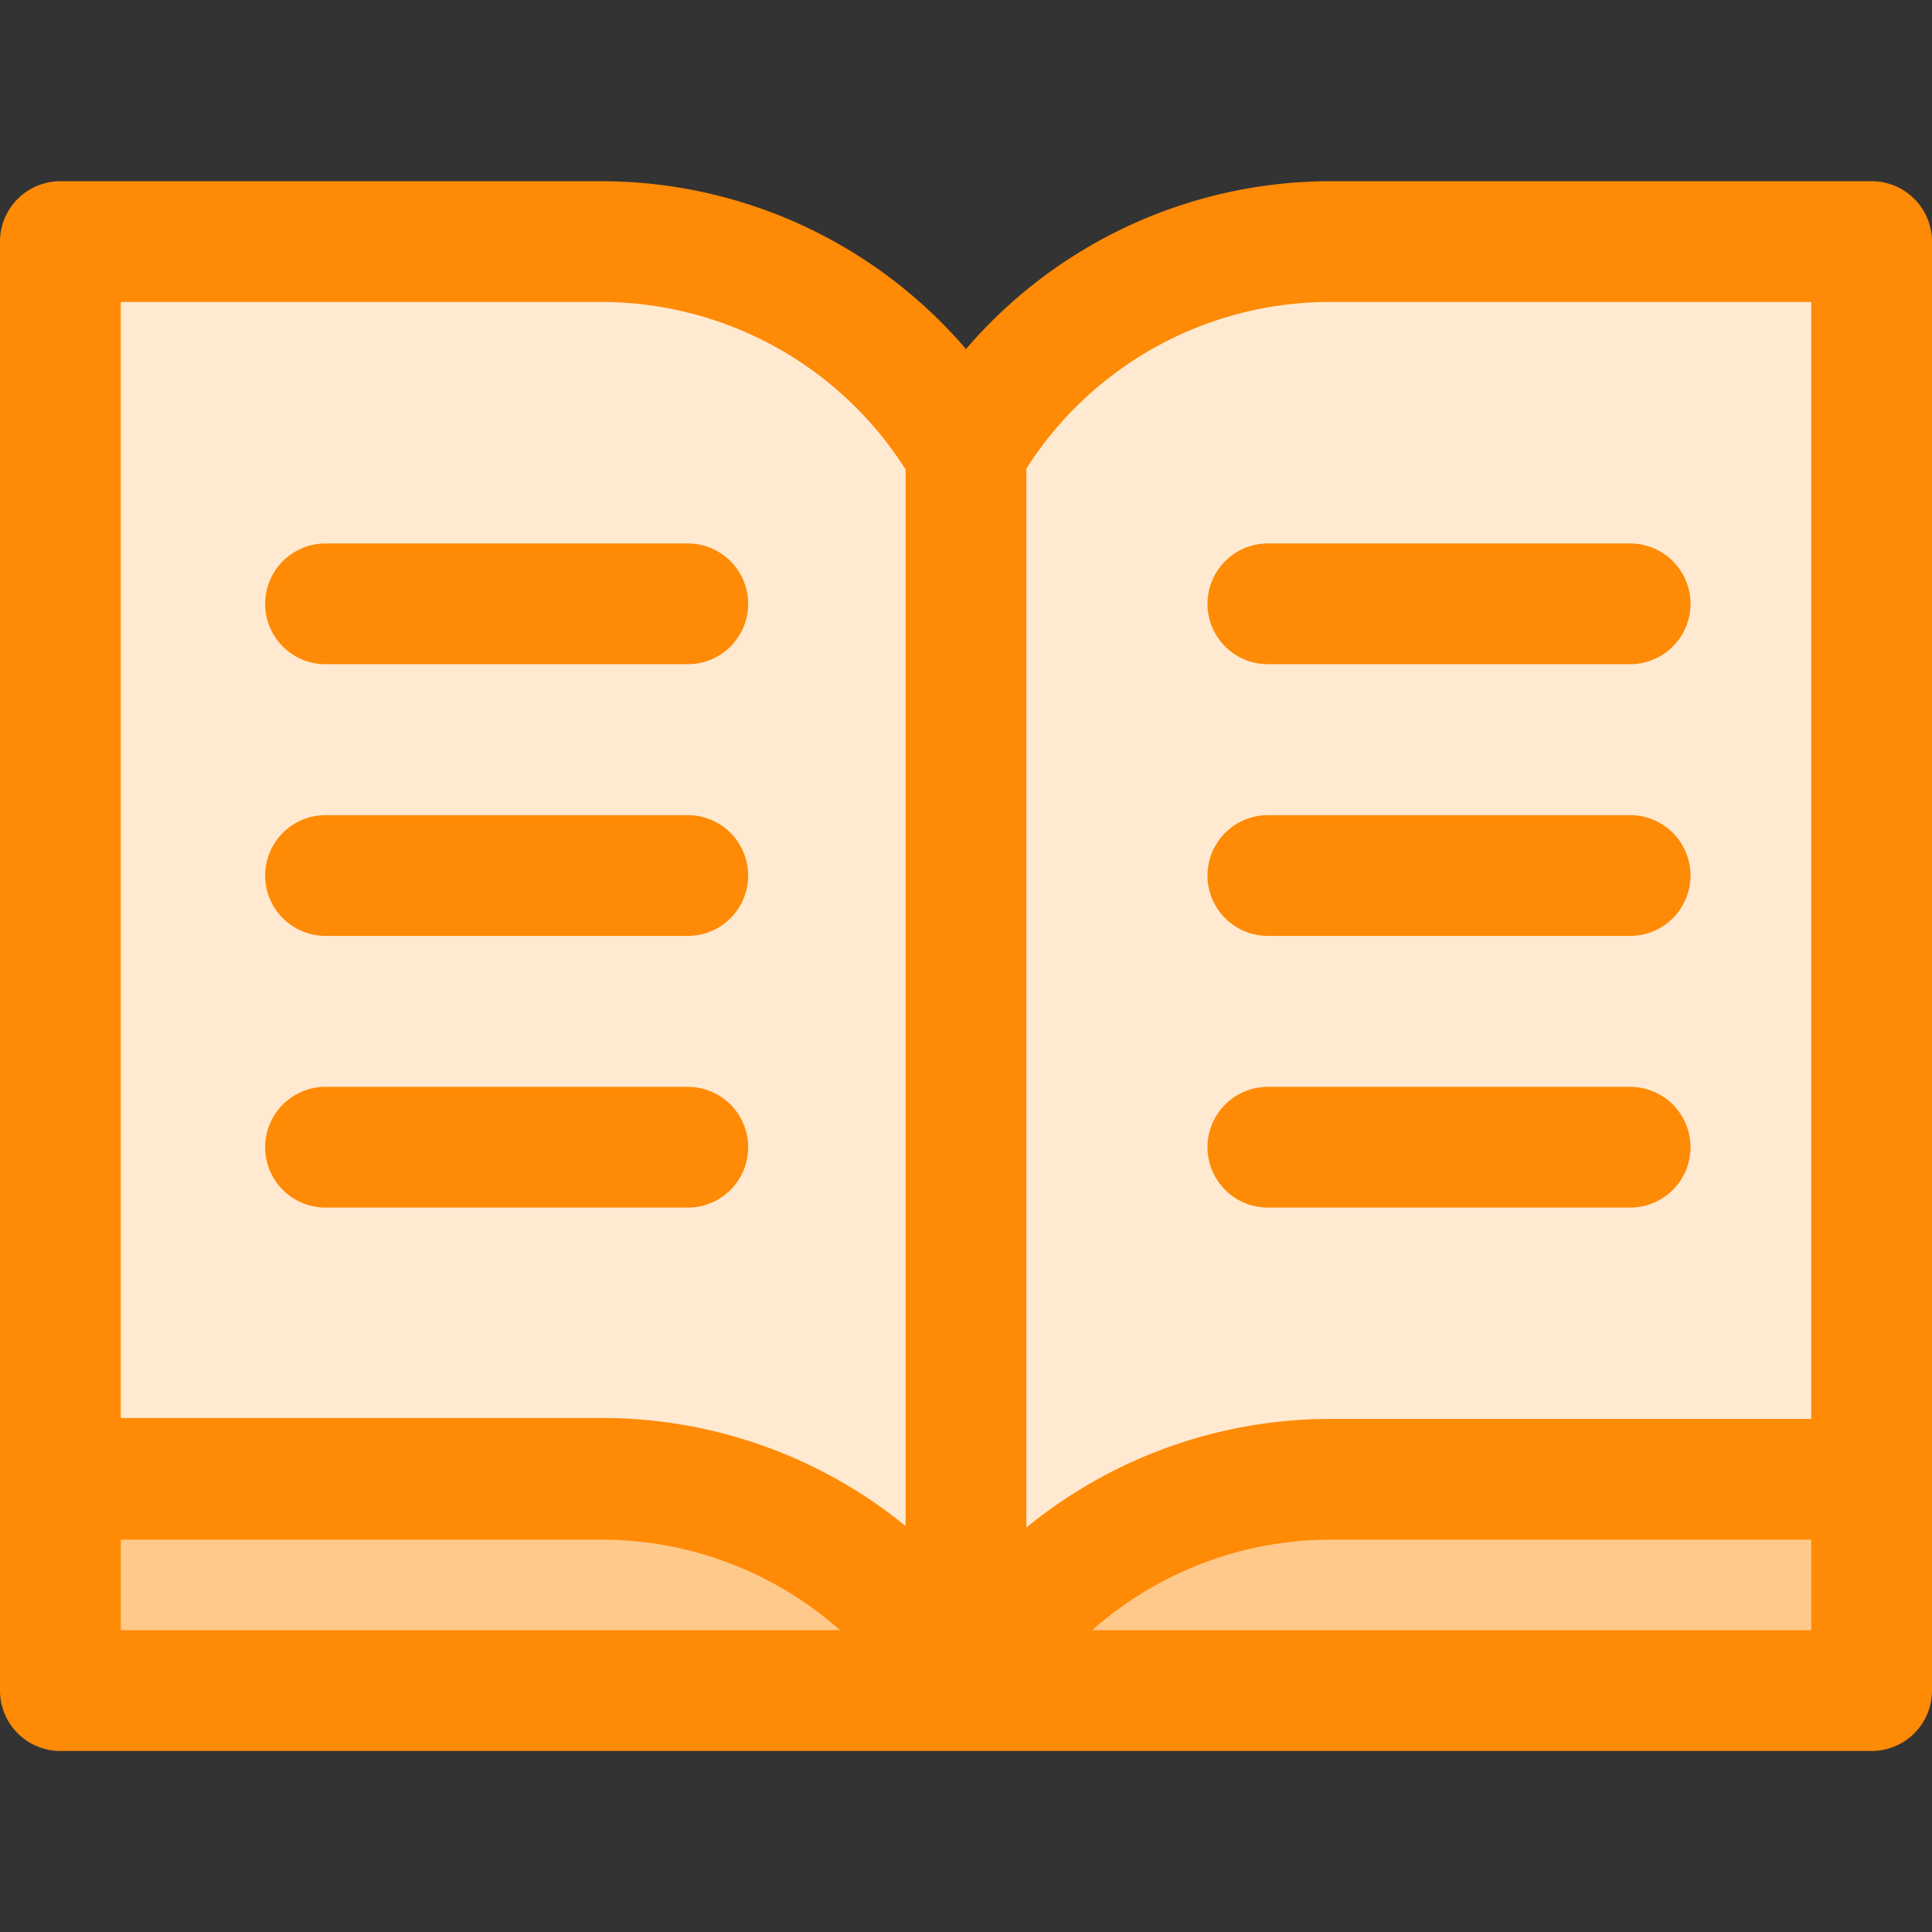 <?xml version="1.0" encoding="UTF-8" standalone="no"?>
<svg
   viewBox="0 0 64 64"
   version="1.1"
   id="svg186"
   sodipodi:docname="book.svg"
   width="64"
   height="64"
   inkscape:version="1.2.2 (732a01da63, 2022-12-09)"
   xmlns:inkscape="http://www.inkscape.org/namespaces/inkscape"
   xmlns:sodipodi="http://sodipodi.sourceforge.net/DTD/sodipodi-0.dtd"
   xmlns="http://www.w3.org/2000/svg"
   xmlns:svg="http://www.w3.org/2000/svg"
   xmlns:rdf="http://www.w3.org/1999/02/22-rdf-syntax-ns#"
   xmlns:cc="http://creativecommons.org/ns#"
   xmlns:dc="http://purl.org/dc/elements/1.1/">
  <rect x="0" y="0" width="64" height="64" fill="#333333" stroke="none"/>
  <sodipodi:namedview
     id="namedview188"
     pagecolor="#ffffff"
     bordercolor="#000000"
     borderopacity="0.25"
     inkscape:showpageshadow="2"
     inkscape:pageopacity="0.0"
     inkscape:pagecheckerboard="0"
     inkscape:deskcolor="#d1d1d1"
     showgrid="false"
     inkscape:zoom="9.076923"
     inkscape:cx="17.792373"
     inkscape:cy="30.131356"
     inkscape:window-width="1920"
     inkscape:window-height="1013"
     inkscape:window-x="1991"
     inkscape:window-y="-9"
     inkscape:window-maximized="1"
     inkscape:current-layer="svg186" />
  <defs
     id="defs163">
    <style
       id="style161">.cls-1{fill:#8bc4ff;}.cls-2{fill:#d1e7ff;}.cls-3{fill:#2e58ff;}</style>
  </defs>
  <title
     id="title165">book</title>
  <rect
     class="cls-1"
     x="2"
     y="49.003"
     width="60"
     height="7"
     id="rect167"
     style="fill:#ffc98b;fill-opacity:1" />
  <path
     class="cls-2"
     d="m 32,15.003 c 0,42.33 -0.06,40.9 0,41 a 13.89,13.89 0 0 0 -12.06,-7 H 2 V 8.003 H 19.94 A 13.89,13.89 0 0 1 32,15.003 Z"
     id="path169"
     style="fill:#ffead1;fill-opacity:1" />
  <path
     class="cls-2"
     d="M 62,8.003 V 49.003 H 44.06 a 13.89,13.89 0 0 0 -12.06,7 c 0,-40.52 0.06,-41.1 0,-41 A 13.89,13.89 0 0 1 44.06,8.003 Z"
     id="path171"
     style="fill:#ffead1;fill-opacity:1" />
  <path
     class="cls-3"
     d="M 62,6.003 H 44.06 A 15.91,15.91 0 0 0 32,11.563 15.91,15.91 0 0 0 19.94,6.003 H 2 A 2,2 0 0 0 3.9999998e-8,8.003 V 56.003 A 2,2 0 0 0 2,58.003 h 60 a 2,2 0 0 0 2,-2 V 8.003 A 2,2 0 0 0 62,6.003 Z M 34,15.523 A 11.92,11.92 0 0 1 44,10.003 H 60 V 47.003 H 44.06 a 15.91,15.91 0 0 0 -10.06,3.6 c 0,-23.43 0,-31.6 0,-35.08 z M 4,10.003 H 19.94 A 11.94,11.94 0 0 1 30,15.553 c 0,22.77 0,28.3 0,35 a 15.9,15.9 0 0 0 -10,-3.58 H 4 Z m 0,44 v -3 H 19.94 a 11.91,11.91 0 0 1 7.89,3 z M 60,54.003 H 36.18 a 11.91,11.91 0 0 1 7.88,-3 H 60 Z"
     id="path173"
     style="fill:#ff8a05;fill-opacity:1" />
  <path
     class="cls-3"
     d="m 42,22.003 h 12 a 2,2 0 0 0 0,-4 H 42 a 2,2 0 0 0 0,4 z"
     id="path179"
     style="fill:#ff8a05;fill-opacity:1" />
  <path
     class="cls-3"
     d="m 42,31.003 h 12 a 2,2 0 0 0 0,-4 H 42 a 2,2 0 0 0 0,4 z"
     id="path181"
     style="fill:#ff8a05;fill-opacity:1" />
  <path
     class="cls-3"
     d="m 42,40.003 h 12 a 2,2 0 0 0 0,-4 H 42 a 2,2 0 0 0 0,4 z"
     id="path183"
     style="fill:#ff8a05;fill-opacity:1" />
  <path
     class="cls-3"
     d="m 10.784,22.003 h 12 a 2,2 0 0 0 0,-4 h -12 a 2,2 0 0 0 0,4 z"
     id="path179-7"
     style="fill:#ff8a05;fill-opacity:1" />
  <path
     class="cls-3"
     d="m 10.784,31.003 h 12 a 2,2 0 0 0 0,-4 h -12 a 2,2 0 0 0 0,4 z"
     id="path181-3"
     style="fill:#ff8a05;fill-opacity:1" />
  <path
     class="cls-3"
     d="m 10.784,40.003 h 12 a 2,2 0 0 0 0,-4 h -12 a 2,2 0 0 0 0,4 z"
     id="path183-3"
     style="fill:#ff8a05;fill-opacity:1" />
</svg>
